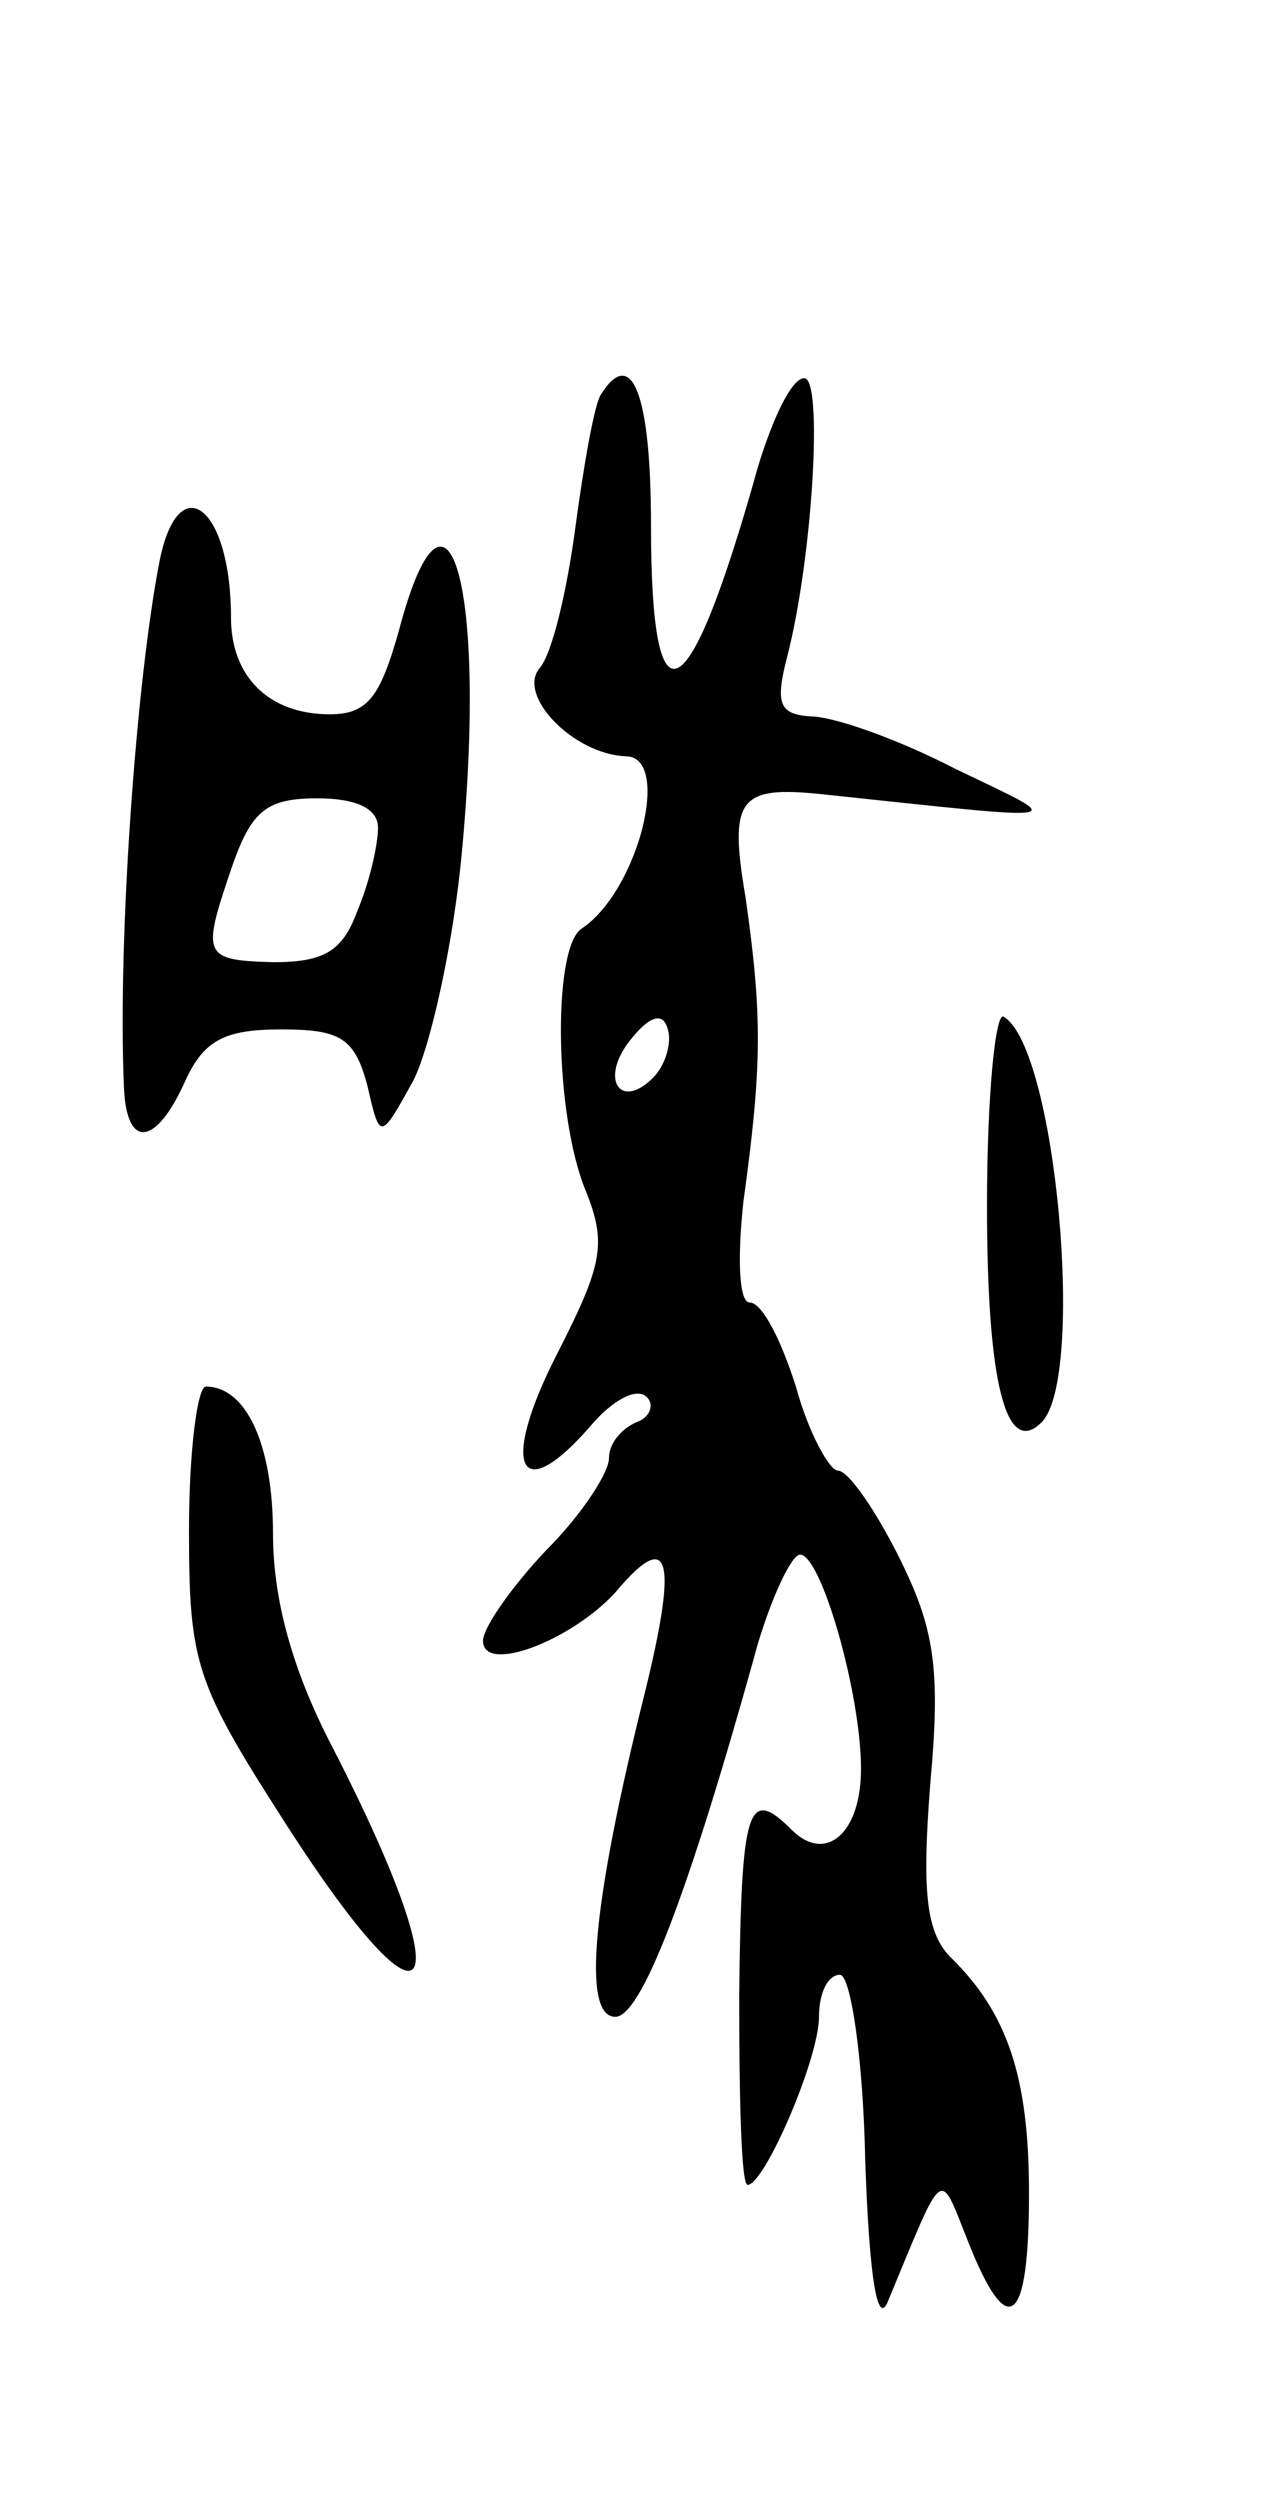 <svg version="1.0" xmlns="http://www.w3.org/2000/svg"
 width="61pt" height="119pt" viewBox="0 0 61 119"
 preserveAspectRatio="xMidYMid meet">
<g transform="translate(0,119) scale(0.1,-0.1)"
fill="#000000" stroke="none">
<path d="M286 1002 c-3 -5 -8 -33 -12 -63 -4 -30 -11 -60 -17 -67 -11 -13 16
-41 41 -42 22 0 6 -64 -21 -82 -14 -9 -13 -89 2 -125 10 -25 8 -35 -14 -78
-27 -53 -18 -73 16 -34 10 12 22 19 27 14 4 -4 1 -10 -5 -12 -7 -3 -13 -10
-13 -17 0 -7 -13 -27 -30 -44 -17 -18 -30 -37 -30 -43 0 -16 42 0 63 23 26 31
30 17 14 -48 -25 -100 -30 -154 -14 -154 12 0 34 55 68 178 7 23 16 42 20 42
10 0 29 -66 29 -102 0 -31 -17 -45 -33 -29 -21 21 -24 11 -25 -79 0 -50 1 -90
4 -90 8 0 34 60 34 80 0 11 4 20 10 20 5 0 11 -39 12 -88 2 -58 6 -80 11 -67
27 65 24 63 38 28 19 -48 29 -40 29 23 0 55 -10 86 -38 113 -11 12 -13 31 -9
82 5 55 2 74 -15 108 -11 22 -24 41 -29 41 -4 0 -14 18 -20 40 -7 22 -16 40
-22 40 -5 0 -6 20 -3 48 9 65 9 89 1 145 -8 47 -3 53 36 49 123 -13 118 -14
64 12 -27 14 -58 25 -69 25 -15 1 -17 6 -11 29 12 47 17 132 8 132 -6 0 -15
-19 -22 -42 -33 -118 -51 -128 -51 -28 0 62 -9 86 -24 62z m25 -325 c-16 -16
-26 0 -10 19 9 11 15 12 17 4 2 -6 -1 -17 -7 -23z"/>
<path d="M76 923 c-11 -56 -20 -179 -17 -250 1 -30 15 -29 29 2 9 20 19 25 46
25 28 0 35 -4 41 -27 6 -26 6 -26 22 3 8 16 19 65 23 109 12 127 -7 192 -30
105 -9 -32 -15 -40 -33 -40 -29 0 -47 18 -47 46 0 53 -25 72 -34 27z m104
-127 c0 -8 -4 -26 -10 -40 -7 -19 -16 -24 -40 -24 -34 1 -34 3 -19 47 9 25 16
31 40 31 19 0 29 -5 29 -14z"/>
<path d="M470 616 c0 -84 9 -120 26 -103 21 21 7 178 -18 193 -4 3 -8 -38 -8
-90z"/>
<path d="M90 462 c0 -64 3 -73 46 -140 70 -109 85 -86 23 35 -20 38 -29 72
-29 103 0 43 -13 70 -32 70 -4 0 -8 -31 -8 -68z"/>
</g>
</svg>
